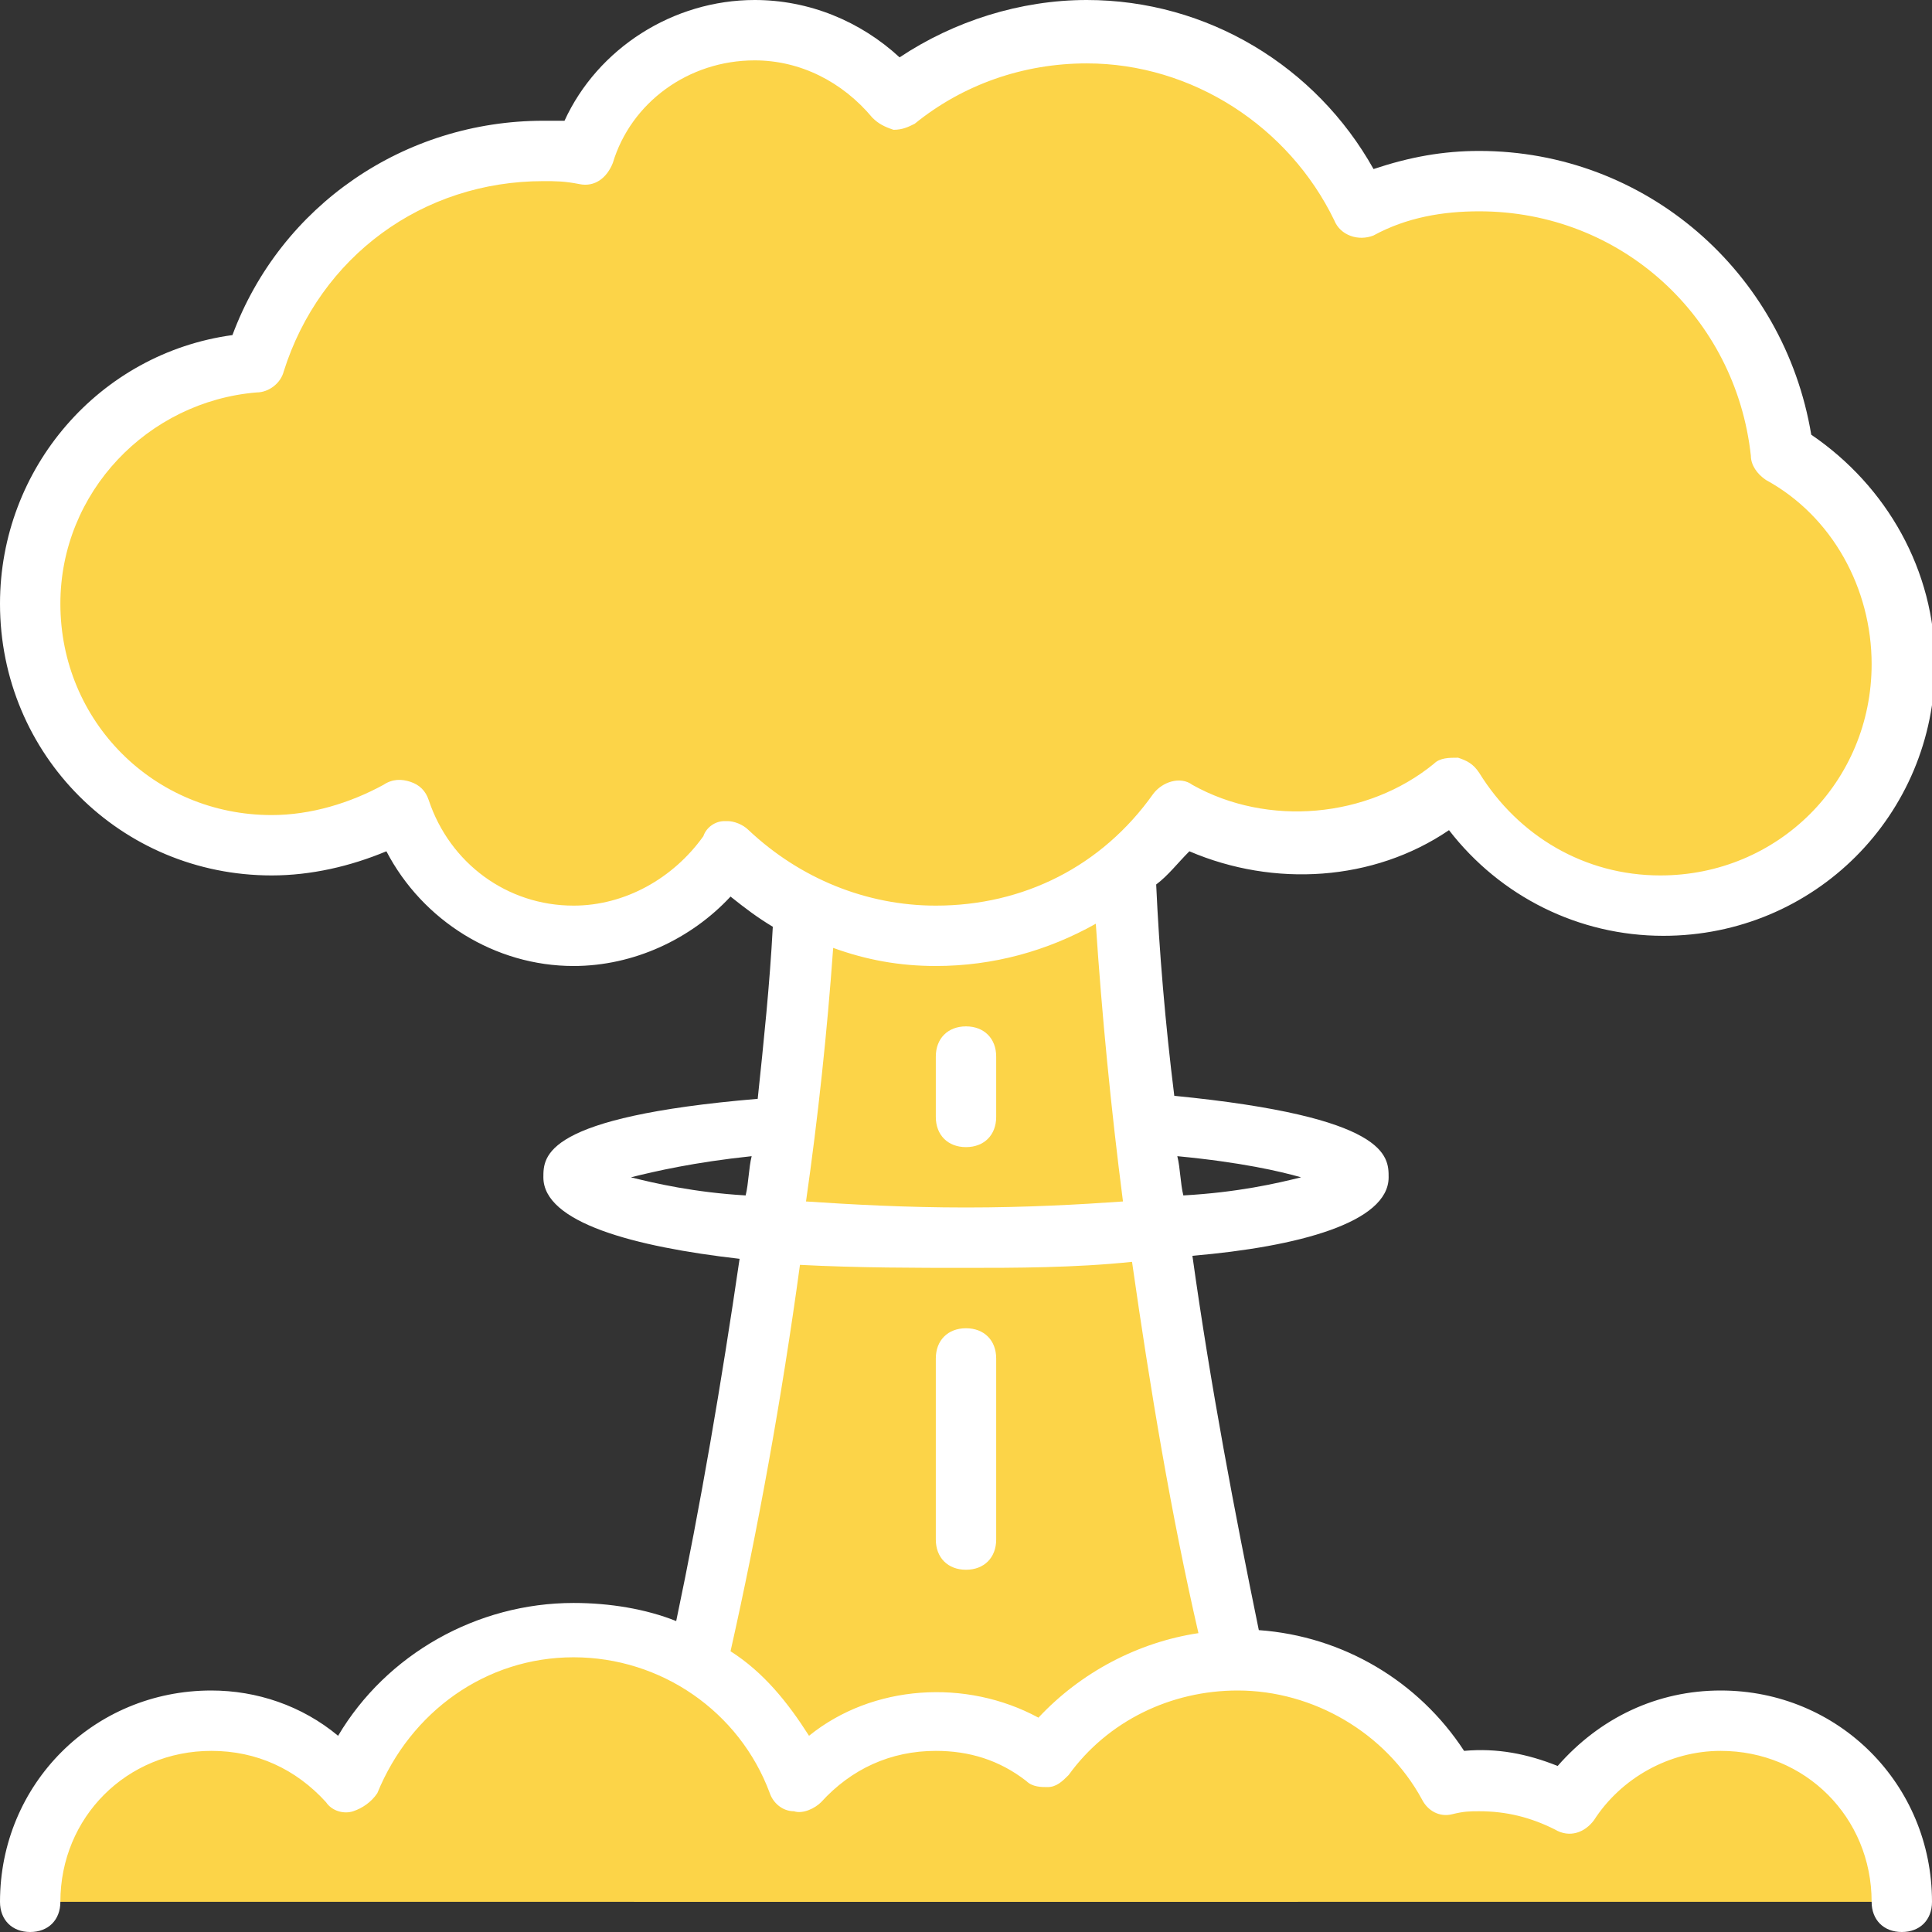 <svg width="260" height="260" viewBox="0 0 260 260" fill="none" xmlns="http://www.w3.org/2000/svg">
<rect x="0" y="0" width="260" height="260" fill="#333333" stroke="none"/>
<g clip-path="url(#clip0_18_172)">
<path d="M150.312 93.438H109.688C109.688 130 101.562 203.125 85.312 255.938H174.688C158.438 203.125 150.312 130 150.312 93.438Z" fill="#FCD448"/>
<path d="M239.688 60.938C237.656 40.219 220.594 24.375 199.062 24.375C193.375 24.375 188.094 25.594 183.219 27.625C176.719 13.812 162.5 4.062 146.25 4.062C136.5 4.062 127.562 7.312 120.656 13.406C116.188 7.719 109.281 4.062 101.562 4.062C91 4.062 81.656 10.969 78.406 20.719C76.781 20.312 74.75 20.312 73.125 20.312C54.844 20.312 39.406 32.5 34.125 48.75C17.469 49.969 4.062 64.188 4.062 81.25C4.062 99.125 18.688 113.75 36.562 113.75C43.062 113.75 48.75 111.719 54.031 108.875C57.281 119.031 66.219 125.938 77.188 125.938C85.719 125.938 93.438 121.469 97.906 114.562C105.219 121.469 114.969 125.938 125.938 125.938C139.344 125.938 151.125 119.438 158.438 109.281C163.312 112.125 168.594 113.75 174.688 113.75C182.812 113.75 190.125 110.906 195.812 106.031C201.5 115.375 211.656 121.875 223.438 121.875C241.312 121.875 255.938 107.25 255.938 89.375C255.938 77.188 249.438 66.625 239.688 60.938Z" fill="#FCD448"/>
<path d="M255.938 255.938C255.938 242.531 244.969 231.562 231.562 231.562C223.031 231.562 215.312 236.031 210.844 242.937C207.594 240.906 203.531 239.688 199.062 239.688C197.844 239.688 196.219 239.687 195 240.094C189.312 230.344 178.75 223.438 166.562 223.438C156 223.438 146.656 228.719 140.562 236.438C136.5 233.188 131.625 231.562 125.938 231.562C118.625 231.562 111.719 234.812 107.25 240.094C102.375 227.906 90.594 219.375 77.188 219.375C63.781 219.375 51.594 227.906 47.125 240.094C42.656 234.812 35.75 231.562 28.438 231.562C15.031 231.562 4.062 242.531 4.062 255.938H255.938Z" fill="#FCD448"/>
<path d="M231.562 227.5C223.031 227.5 215.312 231.156 209.625 237.656C205.562 236.031 201.5 235.219 197.031 235.625C190.938 226.281 180.781 220.188 169.406 219.375C166.156 203.531 162.906 186.469 160.469 169C174.688 167.781 186.875 164.531 186.875 158.438C186.875 155.594 186.875 150.312 158.031 147.469C156.812 137.719 156 127.969 155.594 119.031C157.219 117.812 158.438 116.188 160.062 114.562C171.438 119.438 184.844 118.625 195 111.719C201.906 120.656 212.469 125.938 223.844 125.938C244.156 125.938 260.406 109.688 260.406 89.375C260.406 76.781 253.906 65.406 243.75 58.5C240.094 36.562 221.406 20.312 199.062 20.312C194.188 20.312 189.719 21.125 184.844 22.75C177.125 8.938 162.5 0 146.25 0C137.312 0 128.375 2.844 121.062 7.719C115.781 2.844 108.875 0 101.562 0C90.594 0 80.438 6.5 75.969 16.25C75.156 16.25 73.938 16.25 73.125 16.25C54.438 16.25 37.781 27.625 31.281 45.094C13.406 47.531 0 62.969 0 81.25C0 101.562 16.25 117.812 36.562 117.812C41.844 117.812 47.125 116.594 52 114.562C56.875 123.906 66.625 130 77.188 130C85.312 130 93.031 126.344 98.312 120.656C100.344 122.281 101.969 123.5 104 124.719C103.594 132.438 102.781 140.156 101.969 147.875C73.125 150.312 73.125 155.594 73.125 158.438C73.125 164.531 85.312 167.781 99.531 169.406C97.094 186.062 94.25 202.719 91 218.156C86.938 216.531 82.062 215.719 77.188 215.719C64.188 215.719 52 222.625 45.5 233.594C40.625 229.531 34.531 227.5 28.438 227.5C12.594 227.5 0 240.094 0 255.938C0 258.375 1.625 260 4.062 260C6.5 260 8.125 258.375 8.125 255.938C8.125 244.562 17.062 235.625 28.438 235.625C34.531 235.625 39.812 238.062 43.875 242.531C44.688 243.75 46.312 244.156 47.531 243.75C48.75 243.344 49.969 242.531 50.781 241.312C55.25 230.344 65.406 223.031 77.188 223.031C88.969 223.031 99.531 230.344 103.594 241.312C104 242.531 105.219 243.75 106.844 243.75C108.062 244.156 109.688 243.344 110.5 242.531C114.562 238.062 119.844 235.625 125.938 235.625C130.406 235.625 134.469 236.844 138.125 239.688C138.938 240.5 140.156 240.5 140.969 240.5C142.188 240.5 143 239.688 143.812 238.875C149.094 231.562 157.625 227.5 166.562 227.5C176.719 227.5 186.469 233.188 191.344 242.125C192.156 243.75 193.781 244.562 195.406 244.156C197.031 243.75 197.844 243.75 199.062 243.75C202.719 243.75 205.969 244.562 209.219 246.188C211.25 247.406 213.281 246.594 214.5 244.969C218.156 239.281 224.656 235.625 231.562 235.625C242.938 235.625 251.875 244.562 251.875 255.938C251.875 258.375 253.5 260 255.938 260C258.375 260 260 258.375 260 255.938C260 240.094 247.406 227.5 231.562 227.5ZM175.094 158.438C171.844 159.25 166.562 160.469 159.25 160.875C158.844 159.25 158.844 157.219 158.438 155.594C166.969 156.406 172.25 157.625 175.094 158.438ZM97.906 110.5H97.5C96.281 110.5 95.062 111.312 94.656 112.531C90.594 118.219 84.094 121.875 77.188 121.875C68.25 121.875 60.531 116.188 57.688 107.656C57.281 106.438 56.469 105.625 55.25 105.219C54.031 104.812 52.812 104.812 51.594 105.625C47.125 108.062 41.844 109.688 36.562 109.688C20.719 109.688 8.125 97.094 8.125 81.25C8.125 66.219 19.906 54.031 34.531 52.812C36.156 52.812 37.781 51.594 38.188 49.969C43.062 34.531 56.875 24.375 73.125 24.375C74.75 24.375 75.969 24.375 78 24.781C80.031 25.188 81.656 23.969 82.469 21.938C84.906 13.812 92.625 8.125 101.562 8.125C107.656 8.125 113.344 10.969 117.406 15.844C118.219 16.656 119.031 17.062 120.25 17.469C121.469 17.469 122.281 17.062 123.094 16.656C129.594 11.375 137.719 8.531 146.25 8.531C160.469 8.531 173.469 17.062 179.562 29.656C180.375 31.688 182.812 32.5 184.844 31.688C189.312 29.25 194.188 28.438 199.062 28.438C218.156 28.438 233.594 42.656 235.625 61.344C235.625 62.562 236.438 63.781 237.656 64.594C246.594 69.469 251.875 79.219 251.875 89.375C251.875 105.219 239.281 117.812 223.438 117.812C213.281 117.812 204.344 112.531 199.062 104C198.25 102.781 197.438 102.375 196.219 101.969C195 101.969 193.781 101.969 192.969 102.781C184.031 110.094 170.625 111.312 160.469 105.625C158.844 104.406 156.406 105.219 155.188 106.844C148.281 116.594 137.719 121.875 125.938 121.875C116.594 121.875 107.656 118.219 100.75 111.719C99.938 110.906 98.719 110.5 97.906 110.5ZM125.938 130C133.656 130 140.969 127.969 147.469 124.312C148.281 136.5 149.5 149.094 151.125 161.688C145.438 162.094 138.125 162.5 130 162.5C121.875 162.5 114.562 162.094 108.469 161.688C110.094 150.312 111.312 138.938 112.125 127.562C116.594 129.188 121.062 130 125.938 130ZM84.906 158.438C88.156 157.625 93.438 156.406 101.156 155.594C100.75 157.219 100.75 159.25 100.344 160.875C93.438 160.469 88.156 159.25 84.906 158.438ZM139.75 231.156C130 225.875 117.406 226.688 108.875 233.594C106.031 229.125 102.781 225.062 98.312 222.219C101.969 205.969 105.219 188.094 107.656 170.219C115.375 170.625 123.5 170.625 130 170.625C136.5 170.625 144.625 170.625 152.344 169.812C154.781 186.875 157.625 203.938 161.281 219.781C153.156 221 145.438 225.062 139.75 231.156Z" fill="white"/>
<path d="M130 154.375C132.438 154.375 134.062 152.75 134.062 150.312V142.188C134.062 139.75 132.438 138.125 130 138.125C127.562 138.125 125.938 139.75 125.938 142.188V150.312C125.938 152.75 127.562 154.375 130 154.375Z" fill="white"/>
<path d="M130 178.75C127.562 178.75 125.938 180.375 125.938 182.812V207.188C125.938 209.625 127.562 211.25 130 211.25C132.438 211.25 134.062 209.625 134.062 207.188V182.812C134.062 180.375 132.438 178.75 130 178.75Z" fill="white"/>
</g>
<defs>
<clipPath id="clip0_18_172">
<rect width="260" height="260" fill="white"/>
</clipPath>
</defs>
</svg>
